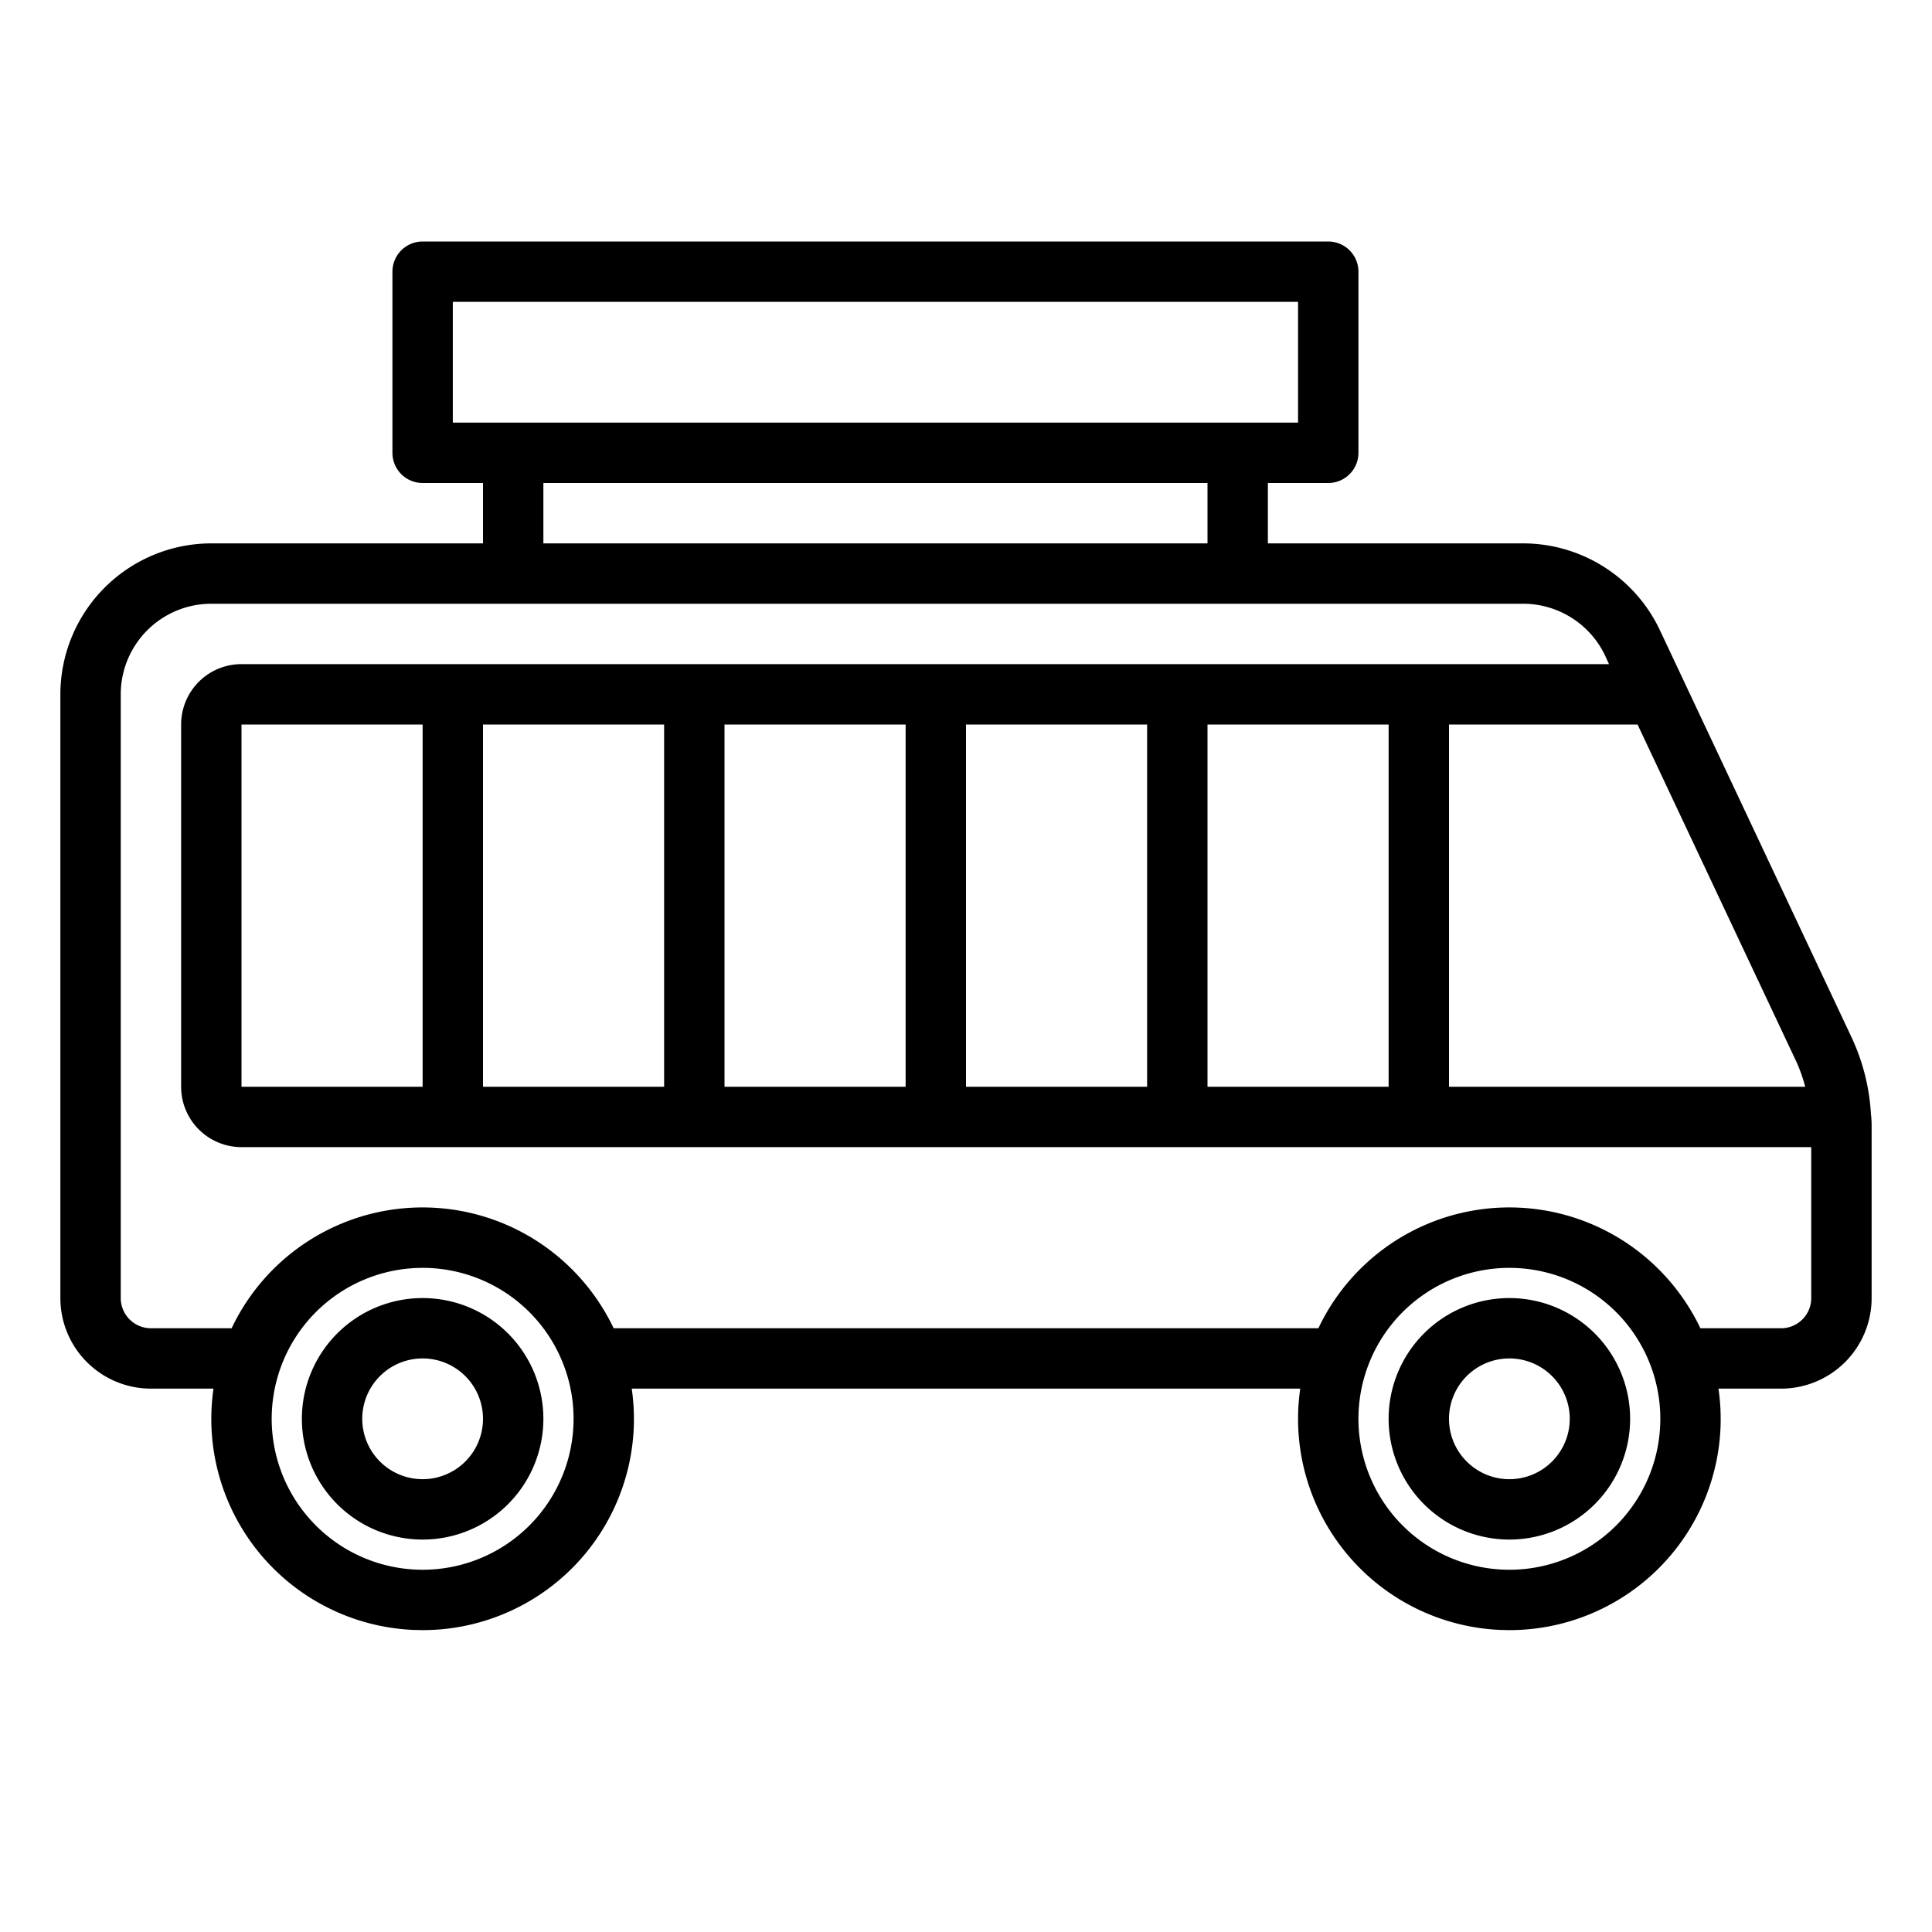 <svg xmlns="http://www.w3.org/2000/svg" viewBox="0 0 64 64" x="0px" y="0px"><g><path d="M50,43a4,4,0,1,0,4,4A4,4,0,0,0,50,43Zm0,6a2,2,0,1,1,2-2A2,2,0,0,1,50,49Z"></path><path d="M14,43a4,4,0,1,0,4,4A4,4,0,0,0,14,43Zm0,6a2,2,0,1,1,2-2A2,2,0,0,1,14,49Z"></path><path d="M61.977,36.9a6.914,6.914,0,0,0-.642-2.538L54.986,20.875A5.018,5.018,0,0,0,50.46,18H42V16h2a1,1,0,0,0,1-1V9a1,1,0,0,0-1-1H14a1,1,0,0,0-1,1v6a1,1,0,0,0,1,1h2v2H7a5.006,5.006,0,0,0-5,5V43a3,3,0,0,0,3,3H7.072q-.048.338-.065.683a7,7,0,0,0,6.676,7.31c.109,0,.217.007.325.007a7,7,0,0,0,6.985-6.683A7.037,7.037,0,0,0,20.927,46H43.072q-.048.338-.065.683a7,7,0,0,0,6.676,7.31c.109,0,.217.007.325.007a7,7,0,0,0,6.985-6.683A7.037,7.037,0,0,0,56.927,46H59a3,3,0,0,0,3-3V37.34A3.421,3.421,0,0,0,61.977,36.9Zm-2.456-1.7A5.385,5.385,0,0,1,59.8,36H48V24h6.246ZM8,36V24h6V36Zm8-12h6V36H16Zm8,0h6V36H24Zm8,0h6V36H32Zm8,0h6V36H40ZM15,10H43v4H15Zm3,6H40v2H18Zm-.628,34.692A5,5,0,1,1,13.994,42c.077,0,.154,0,.232.005a5,5,0,0,1,3.146,8.687Zm36,0A5,5,0,1,1,49.994,42c.077,0,.154,0,.232.005a5,5,0,0,1,3.146,8.687ZM59,44H56.328a7.043,7.043,0,0,0-1.159-1.721A7,7,0,0,0,43.673,44H20.328a7.043,7.043,0,0,0-1.159-1.721A7,7,0,0,0,7.673,44H5a1,1,0,0,1-1-1V23a3,3,0,0,1,3-3H50.46a3.007,3.007,0,0,1,2.715,1.726L53.3,22H8a2,2,0,0,0-2,2V36a2,2,0,0,0,2,2H60v5A1,1,0,0,1,59,44Z"></path></g></svg>